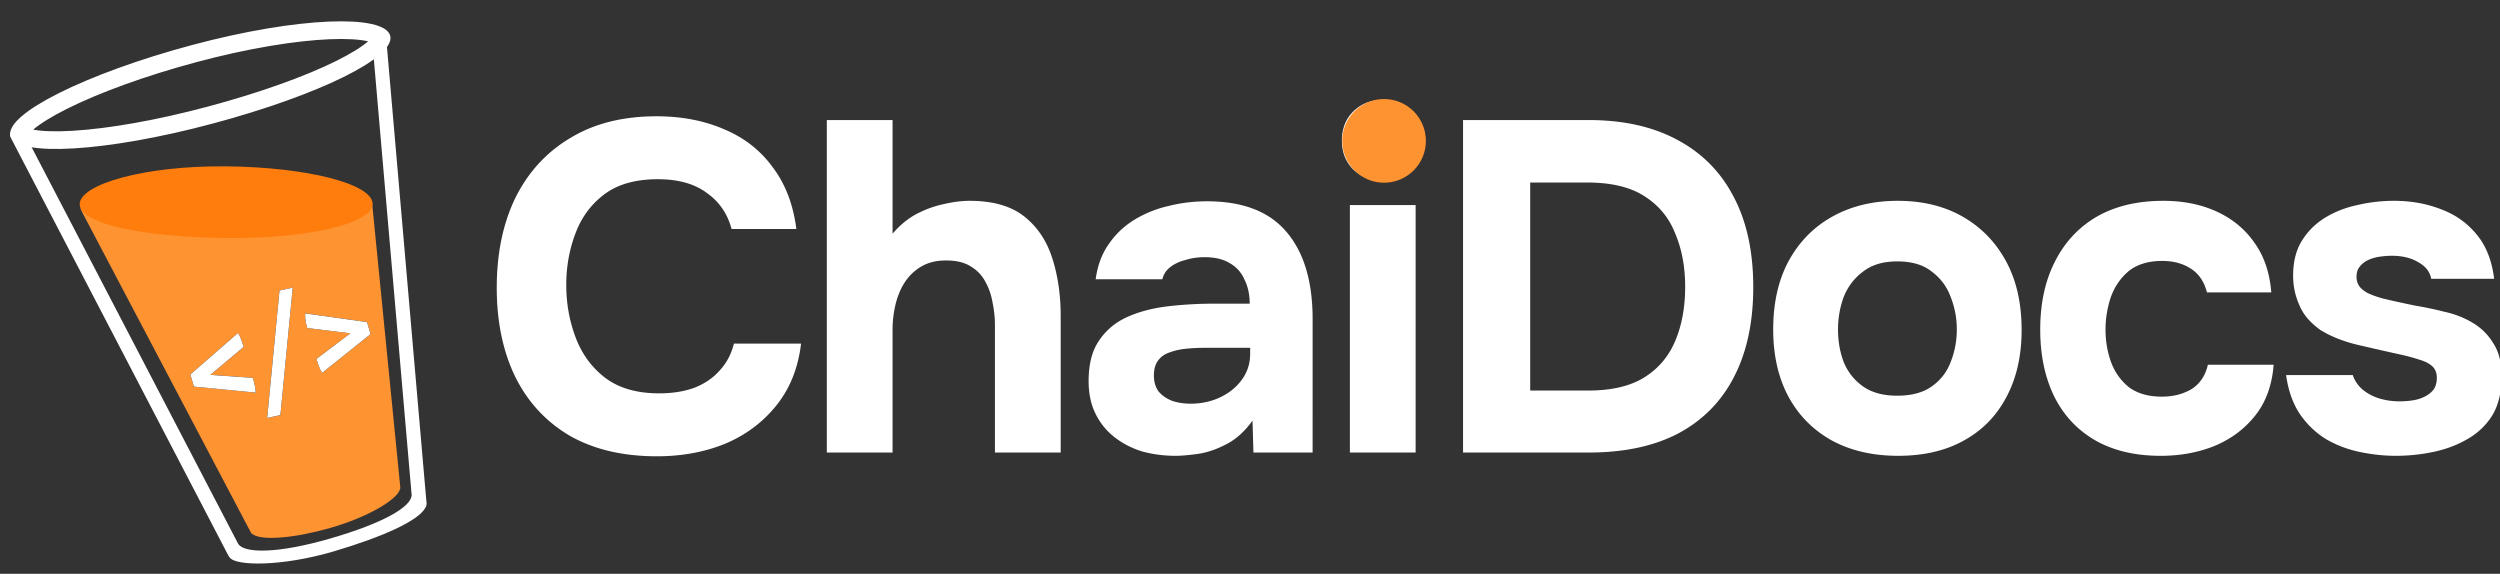 <svg width="1464" height="336" viewBox="0 0 1464 336" fill="#fff" xmlns="http://www.w3.org/2000/svg">
  <rect x="0" y="0" width="1464" height="336" fill="#333333" stroke="none"/>
  <path fill-rule="evenodd" clip-rule="evenodd" d="M225.935 19.812C225.737 17.537 223.733 15.852 221.457 16.05C219.182 16.247 217.497 18.252 217.695 20.527L240.966 288.77C241.062 289.177 241.098 289.593 241.074 290.019L241.083 290.118C241.078 290.117 241.073 290.117 241.068 290.116C240.525 297.044 224.146 306.425 193.599 315.293C161.842 324.512 142.848 323.964 139.474 318.449C139.472 318.45 139.471 318.451 139.469 318.452L139.415 318.349C139.366 318.262 139.32 318.174 139.278 318.085L13.746 77.031C12.691 75.005 10.193 74.218 8.168 75.273C6.142 76.328 5.355 78.825 6.41 80.851L133.741 325.361C133.944 325.749 134.199 326.092 134.494 326.385C137.634 331.512 164.992 331.904 195.58 322.844C223.625 314.538 245.422 304.966 249.235 297.074C249.528 296.57 249.716 296.001 249.774 295.398C249.844 294.939 249.846 294.487 249.777 294.043C249.769 293.988 249.759 293.935 249.747 293.881C249.732 293.813 249.714 293.746 249.694 293.68L225.935 19.812Z" fill="#FFF"/>
  <path fill-rule="evenodd" clip-rule="evenodd" d="M47.211 121.762C47.128 122.41 47.543 123.199 48.373 124.775L146.484 311.034C146.937 311.894 147.163 312.324 147.503 312.595C147.688 312.742 147.897 312.856 148.119 312.932C153.36 316.659 172.146 315.242 193.376 309.171C214.964 302.998 232.208 292.874 234.148 286.743C234.225 286.612 234.288 286.473 234.335 286.328C234.469 285.916 234.421 285.434 234.326 284.471L234.326 284.471L218.045 120.344V120.344C217.939 119.276 217.886 118.742 217.643 118.34C217.429 117.987 217.114 117.706 216.738 117.534C216.312 117.338 215.775 117.346 214.701 117.363L51.249 119.926C49.467 119.953 48.576 119.967 48.047 120.351C47.586 120.686 47.283 121.197 47.211 121.762Z" fill="#FE9332"/>
  <path d="M218.191 119.421C218.072 131.012 180.052 139.878 132.072 139.387C84.092 138.895 46.553 131.116 46.672 119.524C46.79 107.933 84.522 96.918 132.502 97.41C180.482 97.902 218.309 107.829 218.191 119.421Z" fill="#FF7D0C"/>
  <path d="M223.492 22.23C223.492 22.231 223.493 22.233 223.494 22.236C223.494 22.241 223.495 22.25 223.496 22.263C223.496 22.287 223.496 22.344 223.478 22.44C223.441 22.64 223.332 23.005 223.029 23.549C222.401 24.678 221.154 26.195 219.03 28.046C214.797 31.736 207.991 35.979 198.842 40.498C180.625 49.495 154.171 59.078 123.343 67.339C92.544 75.591 64.117 80.47 43.108 81.736C32.56 82.371 24.159 82.078 18.348 80.97C15.43 80.414 13.461 79.706 12.259 79.013C11.486 78.567 11.227 78.249 11.154 78.135C11.16 77.999 11.226 77.594 11.672 76.821C12.366 75.621 13.718 74.022 15.967 72.082C20.445 68.218 27.574 63.762 37.026 59.039C55.853 49.631 82.911 39.643 113.711 31.39C144.486 23.144 172.278 18.679 192.647 17.816C202.873 17.383 210.951 17.872 216.514 19.108C219.304 19.729 221.185 20.479 222.336 21.195C222.893 21.541 223.195 21.827 223.346 22.008C223.42 22.095 223.456 22.155 223.473 22.186C223.488 22.215 223.492 22.228 223.492 22.23ZM11.13 78.088C11.13 78.088 11.134 78.095 11.139 78.109C11.132 78.095 11.129 78.088 11.13 78.088ZM11.154 78.165C11.157 78.18 11.157 78.187 11.156 78.188C11.156 78.188 11.154 78.18 11.154 78.165Z" stroke="#FFF" stroke-width="10.339" fill="none"/>
  <path d="M123.216 219.513L148.054 221.27C149.229 225.23 149.777 228.112 149.697 229.914L113.559 226.382L111.459 219.31L139.339 195.027C140.371 196.431 141.484 199.144 142.679 203.167L123.216 219.513ZM185.325 210.205L205.18 195.178L179.95 192.101C178.998 188.895 178.595 186.04 178.74 183.534L214.921 188.592L217.021 195.664L188.665 218.344C187.614 216.878 186.501 214.165 185.325 210.205Z" fill="black"/>
  <path d="M156.454 244.772L163.681 170.138L171.421 168.433L164.195 243.067L156.454 244.772Z" fill="black"/>
  <path d="m123.216 219.513 24.838 1.757q1.763 5.94 1.643 8.644l-36.138-3.532-2.1-7.072 27.88-24.283q1.548 2.106 3.34 8.14zm62.109-9.308 19.855-15.027-25.23-3.077q-1.428-4.808-1.21-8.567l36.181 5.058 2.1 7.072-28.356 22.68q-1.576-2.199-3.34-8.139m-28.871 34.567 7.227-74.634 7.74-1.705-7.226 74.634zM384.675 267.2q-29.975 0-51.15-12.1-20.9-12.375-31.9-34.65-10.725-22.275-10.725-51.975 0-30.25 11-52.8 11.275-22.55 32.175-34.925 20.9-12.65 50.325-12.65 22.275 0 39.875 7.7 17.6 7.425 28.325 22.275 11 14.575 13.75 36.025H428.4q-3.575-13.475-14.575-21.175-10.725-7.975-28.6-7.975-19.8 0-31.625 9.075-11.55 8.8-16.775 23.1-5.225 14.025-5.225 29.7 0 16.225 5.5 30.8t17.325 23.65q12.1 9.075 31.625 9.075 11.55 0 20.625-3.3 9.075-3.575 14.85-10.175 6.05-6.6 8.25-15.675H469.1q-2.475 21.175-14.3 36.025t-29.975 22.55q-18.15 7.425-40.15 7.425m99.513-2.2V70.3h38.5v66.55q6.326-7.425 14.025-11.55 7.976-4.125 15.95-5.775 8.25-1.925 15.125-1.925 20.35 0 31.9 9.075t16.5 24.475 4.95 33.825V265h-38.5v-74.525q0-6.6-1.375-13.2-1.1-6.6-4.125-12.1-3.024-5.775-8.525-9.075-5.5-3.575-14.575-3.575-8.524 0-14.575 3.575-6.05 3.575-9.9 9.625-3.575 5.775-5.225 12.925a63.4 63.4 0 0 0-1.65 14.3V265zm204.179 1.925q-9.9 0-19.25-2.475-9.075-2.75-16.225-8.25t-11.275-13.75-4.125-19.25q0-14.85 6.05-23.65 6.05-9.075 16.225-13.75t23.375-6.325q13.476-1.65 27.775-1.65h20.9q0-7.976-3.025-14.025-2.75-6.325-8.525-9.625-5.775-3.575-14.85-3.575-5.775 0-11.275 1.65-5.224 1.375-8.8 4.125-3.574 2.75-4.675 7.15h-39.05q1.65-12.1 7.7-20.625 6.05-8.8 15.125-14.3t19.8-7.975q11-2.75 22.55-2.75 31.626 0 46.75 18.15 15.125 17.875 15.125 50.875V265h-34.65l-.55-18.7q-6.875 9.625-15.675 14.025-8.524 4.4-16.5 5.5-7.975 1.1-12.925 1.1m8.8-30.525q9.626 0 17.6-3.85 7.976-3.85 12.65-10.45t4.675-14.85v-3.575h-26.4q-5.775 0-11.275.55-5.224.55-9.625 2.2-4.125 1.375-6.6 4.675t-2.475 8.8 2.75 9.35q3.025 3.575 7.975 5.5 4.95 1.65 10.725 1.65m93.324 28.6V120.075h38.5V265zm19.25-159.5q-10.725 0-17.325-6.325-6.6-6.6-6.6-16.775 0-10.725 6.875-17.325 6.876-6.6 17.325-6.6 9.625 0 16.5 6.6 7.15 6.325 7.15 17.05 0 10.45-6.875 17.05-6.6 6.325-17.05 6.325M856.76 265V70.3h73.425q30.525 0 51.975 11.55c14.483 7.7 25.48 18.792 33 33.275q11.55 21.725 11.55 53.075 0 30.8-11.28 52.525-10.995 21.45-32.445 33Q961.535 265 930.46 265zm39.325-36.3h34.1q20.35 0 32.725-7.7t18.15-21.45 5.775-31.625q0-17.325-5.775-31.075-5.5-14.025-18.15-22-12.375-7.975-33.55-7.975h-33.275zm215.455 38.225c-14.67 0-27.5-2.933-38.5-8.8-11-6.05-19.53-14.575-25.58-25.575-6.05-11.183-9.07-24.383-9.07-39.6 0-15.583 3.02-28.967 9.07-40.15 6.24-11.367 14.85-20.075 25.85-26.125q16.5-9.075 37.95-9.075c14.67 0 27.41 3.117 38.23 9.35s19.25 14.942 25.3 26.125 9.07 24.567 9.07 40.15c0 15.217-3.02 28.417-9.07 39.6-5.87 11-14.21 19.433-25.03 25.3q-15.945 8.8-38.22 8.8m-.55-35.2c8.43 0 15.22-1.833 20.35-5.5s8.8-8.433 11-14.3q3.57-9.075 3.57-18.975t-3.57-18.975c-2.2-6.05-5.87-11-11-14.85-4.95-4.033-11.73-6.05-20.35-6.05-8.25 0-14.94 2.017-20.08 6.05-5.13 3.85-8.89 8.8-11.27 14.85q-3.3 9.075-3.3 18.975 0 10.175 3.3 18.975c2.38 5.867 6.14 10.633 11.27 14.3 5.14 3.667 11.83 5.5 20.08 5.5m154.17 35.2q-22.275 0-38.22-9.075c-10.45-6.05-18.43-14.575-23.93-25.575q-8.25-16.775-8.25-39.325c0-15.217 2.84-28.417 8.53-39.6 5.68-11.367 13.84-20.167 24.47-26.4 10.82-6.233 23.84-9.35 39.05-9.35q17.61 0 31.35 6.325c9.17 4.217 16.5 10.267 22 18.15q8.535 11.825 9.9 29.15h-37.67q-2.475-9.626-9.63-14.025-6.87-4.4-16.5-4.4-12.375 0-19.8 6.05c-4.76 4.033-8.25 9.167-10.45 15.4-2.01 6.233-3.02 12.467-3.02 18.7q0 10.175 3.3 19.25c2.2 5.867 5.68 10.725 10.45 14.575 4.95 3.667 11.36 5.5 19.25 5.5 6.6 0 12.37-1.467 17.32-4.4q7.425-4.675 9.63-14.3h38.5c-.92 11.917-4.49 21.817-10.73 29.7-6.23 7.883-14.21 13.842-23.92 17.875-9.54 3.85-20.08 5.775-31.63 5.775m137.92 0c-6.78 0-13.75-.733-20.9-2.2q-10.725-2.2-19.8-7.425c-6.05-3.667-11.18-8.525-15.4-14.575q-6.33-9.35-8.25-23.1h39.05c1.1 3.3 3.03 6.142 5.78 8.525q4.395 3.575 9.9 5.225 5.775 1.65 11.55 1.65c2.56 0 5.13-.183 7.7-.55 2.56-.367 4.95-1.1 7.15-2.2q3.3-1.65 5.22-4.125c1.28-1.833 1.93-4.125 1.93-6.875 0-2.933-.92-5.225-2.75-6.875-1.84-1.65-4.4-2.933-7.7-3.85q-4.95-1.65-11.28-3.025c-7.52-1.65-15.58-3.483-24.2-5.5s-16.04-4.95-22.27-8.8a44 44 0 0 1-6.88-6.05 29 29 0 0 1-4.95-7.425 47 47 0 0 1-3.02-8.525c-.74-3.117-1.1-6.417-1.1-9.9q0-11.825 4.95-20.075c3.48-5.683 8.06-10.267 13.75-13.75 5.68-3.483 12-5.958 18.97-7.425q10.455-2.475 21.45-2.475c9.9 0 19.07 1.65 27.5 4.95 8.43 3.117 15.4 8.067 20.9 14.85 5.5 6.6 8.89 15.217 10.18 25.85h-36.85c-.74-4.033-3.21-7.242-7.43-9.625-4.22-2.567-9.44-3.85-15.67-3.85-2.2 0-4.59.183-7.15.55q-3.585.55-6.6 1.925-3.03 1.375-4.95 3.85c-1.29 1.467-1.93 3.483-1.93 6.05q0 3.025 1.65 5.5c1.28 1.65 3.03 3.025 5.23 4.125q3.57 1.65 8.52 3.025a680 680 0 0 0 18.7 4.125c6.42 1.1 12.1 2.292 17.05 3.575q9.075 1.925 16.5 6.325c5.13 2.933 9.26 6.967 12.38 12.1q4.95 7.425 4.95 19.525c0 9.167-1.84 16.775-5.5 22.825q-5.505 8.8-14.85 14.025c-6.05 3.483-12.75 5.958-20.08 7.425a106.5 106.5 0 0 1-21.45 2.2" />
  <circle cx="810.5" cy="82.5" r="24.5" fill="#FE9332"/>
</svg>
